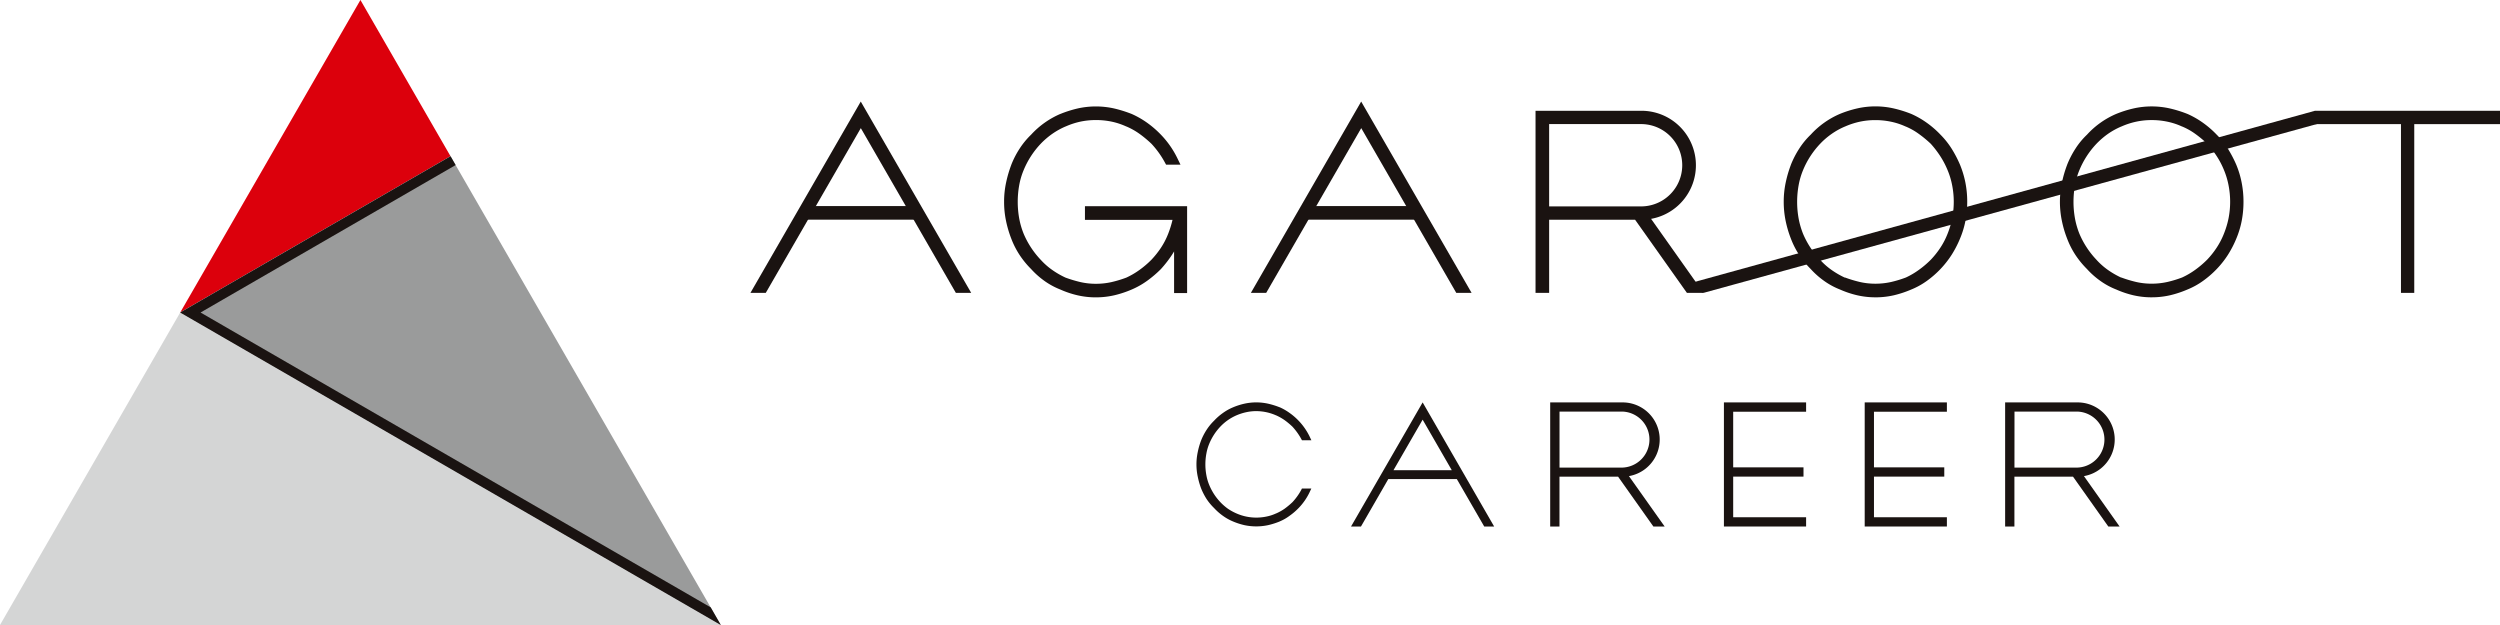 <svg id="logo" xmlns="http://www.w3.org/2000/svg" xmlns:xlink="http://www.w3.org/1999/xlink" width="192" height="48" viewBox="0 0 192 48">
  <defs>
    <clipPath id="clip-path">
      <rect id="長方形_9263" data-name="長方形 9263" width="192" height="48" fill="none"/>
    </clipPath>
  </defs>
  <path id="パス_140529" data-name="パス 140529" d="M0,113.114H55.359l-41.519-24Z" transform="translate(0 -65.114)" fill="#d4d5d5"/>
  <path id="パス_140530" data-name="パス 140530" d="M65.288,0,51.447,24,72.208,12Z" transform="translate(-37.607 0)" fill="#dc000c"/>
  <path id="パス_140531" data-name="パス 140531" d="M51.447,56.554l41.519,24-20.758-36Z" transform="translate(-37.607 -32.553)" fill="#9a9b9b"/>
  <path id="パス_140532" data-name="パス 140532" d="M51.447,56.554l41.519,24L92.188,79.2,53.009,56.554,72.6,45.23l-.39-.678Z" transform="translate(-37.607 -32.553)" fill="#1a1311"/>
  <g id="グループ_24026" data-name="グループ 24026">
    <g id="グループ_24025" data-name="グループ 24025" clip-path="url(#clip-path)">
      <path id="パス_140533" data-name="パス 140533" d="M293.714,45a6.2,6.2,0,0,1-1.431-.162,7.2,7.2,0,0,1-1.3-.438,5.634,5.634,0,0,1-1.222-.662,6.33,6.33,0,0,1-1.027-.914,6.828,6.828,0,0,1-.884-1.081,6.42,6.42,0,0,1-.639-1.255,8.452,8.452,0,0,1-.4-1.352,7.039,7.039,0,0,1-.15-1.48,6.947,6.947,0,0,1,.15-1.457,9.221,9.221,0,0,1,.4-1.371l0-.005a6.816,6.816,0,0,1,.636-1.237,6.075,6.075,0,0,1,.889-1.081,6.567,6.567,0,0,1,2.243-1.592l.006,0a8.991,8.991,0,0,1,1.293-.413,6.4,6.4,0,0,1,2.863,0,9.71,9.71,0,0,1,1.311.412l.013.005a6.775,6.775,0,0,1,1.194.684,7.587,7.587,0,0,1,1.05.911,6.991,6.991,0,0,1,1.248,1.781l.25.515H299.1l-.1-.184a7.006,7.006,0,0,0-1.019-1.416,8.867,8.867,0,0,0-.918-.764,5.293,5.293,0,0,0-1.007-.566l-.01,0a5.312,5.312,0,0,0-1.12-.372,5.868,5.868,0,0,0-1.21-.123,5.725,5.725,0,0,0-1.2.123,5.834,5.834,0,0,0-1.136.373h-.007a5.791,5.791,0,0,0-1.018.567,6.05,6.05,0,0,0-.881.757,6.617,6.617,0,0,0-1.311,2.024,5.511,5.511,0,0,0-.341,1.157,7.263,7.263,0,0,0,0,2.561,6.126,6.126,0,0,0,.341,1.171,6.726,6.726,0,0,0,1.311,2l.007.006a5.276,5.276,0,0,0,.874.771,6.491,6.491,0,0,0,1.017.588,9.841,9.841,0,0,0,1.15.346,5.348,5.348,0,0,0,1.192.131,5.485,5.485,0,0,0,1.2-.131,8.832,8.832,0,0,0,1.136-.344,6.1,6.1,0,0,0,1.007-.588,7.146,7.146,0,0,0,.918-.783,6.872,6.872,0,0,0,.728-.914,5.7,5.7,0,0,0,.557-1.076v0a7.71,7.71,0,0,0,.335-1.071h-6.725V38h7.846v6.671h-1v-3.2c-.052.091-.11.181-.167.27a8.877,8.877,0,0,1-.836,1.076l-.011.012a8.574,8.574,0,0,1-1.067.908,6.2,6.2,0,0,1-1.175.662,8.057,8.057,0,0,1-1.32.438,6.2,6.2,0,0,1-1.432.162" transform="translate(-209.546 -22.163)" fill="#1a1311"/>
      <path id="パス_140534" data-name="パス 140534" d="M516.276,44.994a6.185,6.185,0,0,1-1.43-.162,7.4,7.4,0,0,1-1.3-.438,5.6,5.6,0,0,1-1.222-.664,6.381,6.381,0,0,1-1.027-.911,6.874,6.874,0,0,1-.883-1.081,6.419,6.419,0,0,1-.639-1.256,8.313,8.313,0,0,1-.4-1.352,7.255,7.255,0,0,1-.149-1.48,7.147,7.147,0,0,1,.149-1.456,9.083,9.083,0,0,1,.4-1.371v-.005a7.067,7.067,0,0,1,.637-1.237A5.843,5.843,0,0,1,511.3,32.5a6.513,6.513,0,0,1,2.244-1.594l0,0a8.48,8.48,0,0,1,1.294-.412,6.327,6.327,0,0,1,2.863,0,9.3,9.3,0,0,1,1.31.411l.013.005a6.7,6.7,0,0,1,1.195.684,7.237,7.237,0,0,1,1.045.908,6.325,6.325,0,0,1,.86,1.08,8.943,8.943,0,0,1,.64,1.227l0,0a7.385,7.385,0,0,1,.417,1.388,7.637,7.637,0,0,1,.138,1.45,7.8,7.8,0,0,1-.138,1.475,6.881,6.881,0,0,1-.417,1.366,8.006,8.006,0,0,1-.643,1.243,7.386,7.386,0,0,1-1.9,2,5.768,5.768,0,0,1-1.2.664,8.125,8.125,0,0,1-1.318.438,6.228,6.228,0,0,1-1.433.162m-2.342-1.524a9.794,9.794,0,0,0,1.151.347,5.358,5.358,0,0,0,1.191.131,5.528,5.528,0,0,0,1.2-.131,8.841,8.841,0,0,0,1.137-.345,5.949,5.949,0,0,0,1-.588,7.2,7.2,0,0,0,.92-.783,6.605,6.605,0,0,0,.726-.914,5.606,5.606,0,0,0,.556-1.075l0,0a6.562,6.562,0,0,0,.351-1.178,6.57,6.57,0,0,0,0-2.551,5.836,5.836,0,0,0-.351-1.161v0a6.569,6.569,0,0,0-.562-1.073,7.7,7.7,0,0,0-.725-.945,8.88,8.88,0,0,0-.92-.761,5,5,0,0,0-1-.565l-.009,0a5.216,5.216,0,0,0-1.122-.37,5.778,5.778,0,0,0-1.21-.125,5.661,5.661,0,0,0-1.2.125,5.886,5.886,0,0,0-1.136.372l-.005,0a5.562,5.562,0,0,0-1.018.565,5.765,5.765,0,0,0-.878.756,6.61,6.61,0,0,0-1.314,2.025,5.693,5.693,0,0,0-.339,1.158,7.188,7.188,0,0,0,0,2.559,6.317,6.317,0,0,0,.339,1.171,6.691,6.691,0,0,0,1.312,2l.008.008a5.2,5.2,0,0,0,.872.771,6.608,6.608,0,0,0,1.017.588" transform="translate(-372.236 -22.16)" fill="#1a1311"/>
      <path id="パス_140535" data-name="パス 140535" d="M595.125,44.994a6.23,6.23,0,0,1-1.432-.162,7.357,7.357,0,0,1-1.295-.438,5.577,5.577,0,0,1-1.223-.664,6.251,6.251,0,0,1-1.026-.911,6.929,6.929,0,0,1-.886-1.081,6.455,6.455,0,0,1-.638-1.256,8.268,8.268,0,0,1-.4-1.352,7.207,7.207,0,0,1-.152-1.48,7.1,7.1,0,0,1,.152-1.456,9.031,9.031,0,0,1,.4-1.371v-.005a7.116,7.116,0,0,1,.638-1.237,5.813,5.813,0,0,1,.889-1.078,6.478,6.478,0,0,1,2.244-1.594l0,0a8.552,8.552,0,0,1,1.292-.412,6.338,6.338,0,0,1,2.865,0,9.358,9.358,0,0,1,1.308.411l.015.005a6.724,6.724,0,0,1,1.193.684,7.372,7.372,0,0,1,1.046.908,6.062,6.062,0,0,1,.861,1.08,9.489,9.489,0,0,1,.641,1.227v0a7.13,7.13,0,0,1,.416,1.387,7.616,7.616,0,0,1,.138,1.451,7.767,7.767,0,0,1-.138,1.475,6.909,6.909,0,0,1-.416,1.366,7.924,7.924,0,0,1-.644,1.243,7.091,7.091,0,0,1-.855,1.084,7.436,7.436,0,0,1-1.049.911,5.716,5.716,0,0,1-1.2.664,8.044,8.044,0,0,1-1.316.438,6.226,6.226,0,0,1-1.433.162m-2.341-1.524a9.541,9.541,0,0,0,1.15.347,5.369,5.369,0,0,0,1.191.131,5.519,5.519,0,0,0,1.2-.131,8.569,8.569,0,0,0,1.136-.345,5.978,5.978,0,0,0,1.007-.588,7.248,7.248,0,0,0,.919-.783,6.462,6.462,0,0,0,.726-.914,5.849,5.849,0,0,0,.559-1.075v0a6.782,6.782,0,0,0,.355-1.178,6.608,6.608,0,0,0,0-2.551,6.009,6.009,0,0,0-.349-1.161l0,0a6.353,6.353,0,0,0-.561-1.073,7.658,7.658,0,0,0-.724-.945,8.725,8.725,0,0,0-.919-.761,5.022,5.022,0,0,0-1.007-.565l-.01,0a5.2,5.2,0,0,0-1.12-.37,5.782,5.782,0,0,0-1.21-.125,5.628,5.628,0,0,0-1.2.125,5.785,5.785,0,0,0-1.135.372l-.006,0a5.628,5.628,0,0,0-1.022.565,6.139,6.139,0,0,0-.878.756,6.623,6.623,0,0,0-1.312,2.025h0a5.5,5.5,0,0,0-.339,1.158,7.193,7.193,0,0,0,0,2.559,6.193,6.193,0,0,0,.34,1.171,6.667,6.667,0,0,0,1.312,2l.006.008a5.353,5.353,0,0,0,.872.771,6.562,6.562,0,0,0,1.02.588" transform="translate(-429.871 -22.16)" fill="#1a1311"/>
      <path id="パス_140536" data-name="パス 140536" d="M668.5,45.574h-1.021V32.613h-6.606V31.589h14.212v1.025H668.5Z" transform="translate(-483.085 -23.081)" fill="#1a1311"/>
      <path id="パス_140537" data-name="パス 140537" d="M451.262,45.575H449.99l-3.982-5.62h-6.6v5.62h-1.045V31.589h8.162a4.183,4.183,0,0,1,.712,8.3Zm-11.854-6.643h7.117a3.161,3.161,0,0,0,0-6.321h-7.117Z" transform="translate(-320.434 -23.081)" fill="#1a1311"/>
      <path id="パス_140538" data-name="パス 140538" d="M482.339,45.574l-1.463-.625L529.3,31.589l.328.969Z" transform="translate(-351.511 -23.081)" fill="#1a1311"/>
      <path id="パス_140539" data-name="パス 140539" d="M231.2,43.653h-1.178L222.723,31l-7.3,12.653h-1.178l8.474-14.694Z" transform="translate(-156.612 -21.16)" fill="#1a1311"/>
      <path id="パス_140540" data-name="パス 140540" d="M237.683,59.8h-9.426l.226-1.046h8.975Z" transform="translate(-166.851 -42.929)" fill="#1a1311"/>
      <path id="パス_140541" data-name="パス 140541" d="M374.061,43.653h-1.176L365.586,31l-7.3,12.653h-1.176l8.472-14.694Z" transform="translate(-261.043 -21.16)" fill="#1a1311"/>
      <path id="パス_140542" data-name="パス 140542" d="M380.539,59.8H371.11l.226-1.046h8.976Z" transform="translate(-271.274 -42.929)" fill="#1a1311"/>
    </g>
  </g>
  <g id="グループ_24028" data-name="グループ 24028">
    <g id="グループ_24027" data-name="グループ 24027" clip-path="url(#clip-path)">
      <path id="パス_140543" data-name="パス 140543" d="M349.611,121.488a4.587,4.587,0,0,1-.665.922,6.088,6.088,0,0,1-.6.5,3.723,3.723,0,0,1-.655.366l-.006,0a3.274,3.274,0,0,1-.729.237,3.778,3.778,0,0,1-.79.082,3.776,3.776,0,0,1-1.518-.32l0,0a4,4,0,0,1-.665-.366,4.043,4.043,0,0,1-.573-.5,4.293,4.293,0,0,1-.854-1.318,3.627,3.627,0,0,1-.22-.752,4.521,4.521,0,0,1,0-1.661,3.6,3.6,0,0,1,.22-.754,4.3,4.3,0,0,1,.854-1.318,3.8,3.8,0,0,1,1.238-.866h0a4.139,4.139,0,0,1,.738-.237,3.57,3.57,0,0,1,.779-.085,3.781,3.781,0,0,1,1.519.323h.006a3.979,3.979,0,0,1,.655.37,5.957,5.957,0,0,1,.6.5,4.761,4.761,0,0,1,.665.922l.066.12h.723l-.16-.337a4.77,4.77,0,0,0-1.5-1.75,4.26,4.26,0,0,0-.777-.448l-.011,0a5.843,5.843,0,0,0-.852-.267,4.224,4.224,0,0,0-1.865,0,5.1,5.1,0,0,0-.842.271h0a3.957,3.957,0,0,0-.8.448,4.329,4.329,0,0,0-.666.585,4,4,0,0,0-.58.708,4.624,4.624,0,0,0-.415.805l0,0a5.767,5.767,0,0,0-.257.889,4.565,4.565,0,0,0,0,1.9,5.99,5.99,0,0,0,.257.893l0,0a4.908,4.908,0,0,0,.415.809,4.16,4.16,0,0,0,.58.7,4.329,4.329,0,0,0,.666.589,3.835,3.835,0,0,0,.8.447h0a5.158,5.158,0,0,0,.842.274,4.357,4.357,0,0,0,1.865,0,5.764,5.764,0,0,0,.852-.271l.011-.007a3.577,3.577,0,0,0,.777-.446,4.647,4.647,0,0,0,.681-.585,4.551,4.551,0,0,0,.817-1.16l.16-.338h-.723Z" transform="translate(-249.686 -83.843)" fill="#1a1311"/>
      <path id="パス_140544" data-name="パス 140544" d="M395.924,124.279h.762l-5.492-9.531-5.5,9.531h.764l2.1-3.646h5.26Zm-6.97-4.324,2.24-3.882,2.238,3.882Z" transform="translate(-281.935 -83.843)" fill="#1a1311"/>
      <path id="パス_140545" data-name="パス 140545" d="M451.351,124.28h-.866l-2.712-3.83h-4.5v3.83h-.713v-9.531h5.561a2.851,2.851,0,0,1,.486,5.66Zm-8.075-4.526h4.848a2.152,2.152,0,0,0,0-4.3h-4.848Z" transform="translate(-323.505 -83.844)" fill="#1a1311"/>
      <path id="パス_140546" data-name="パス 140546" d="M498.458,115.464v-.716h-6.312v9.531h6.312v-.711h-5.6v-3.121h5.4v-.711h-5.4v-4.272Z" transform="translate(-359.749 -83.843)" fill="#1a1311"/>
      <path id="パス_140547" data-name="パス 140547" d="M538.649,115.464v-.716h-6.312v9.531h6.312v-.711h-5.6v-3.121h5.4v-.711h-5.4v-4.272Z" transform="translate(-389.128 -83.843)" fill="#1a1311"/>
      <path id="パス_140548" data-name="パス 140548" d="M581.224,124.28h-.866l-2.712-3.83h-4.5v3.83h-.713v-9.531H578a2.851,2.851,0,0,1,.486,5.66Zm-8.075-4.526H578a2.152,2.152,0,0,0,0-4.3h-4.848Z" transform="translate(-418.439 -83.844)" fill="#1a1311"/>
    </g>
  </g>
</svg>
